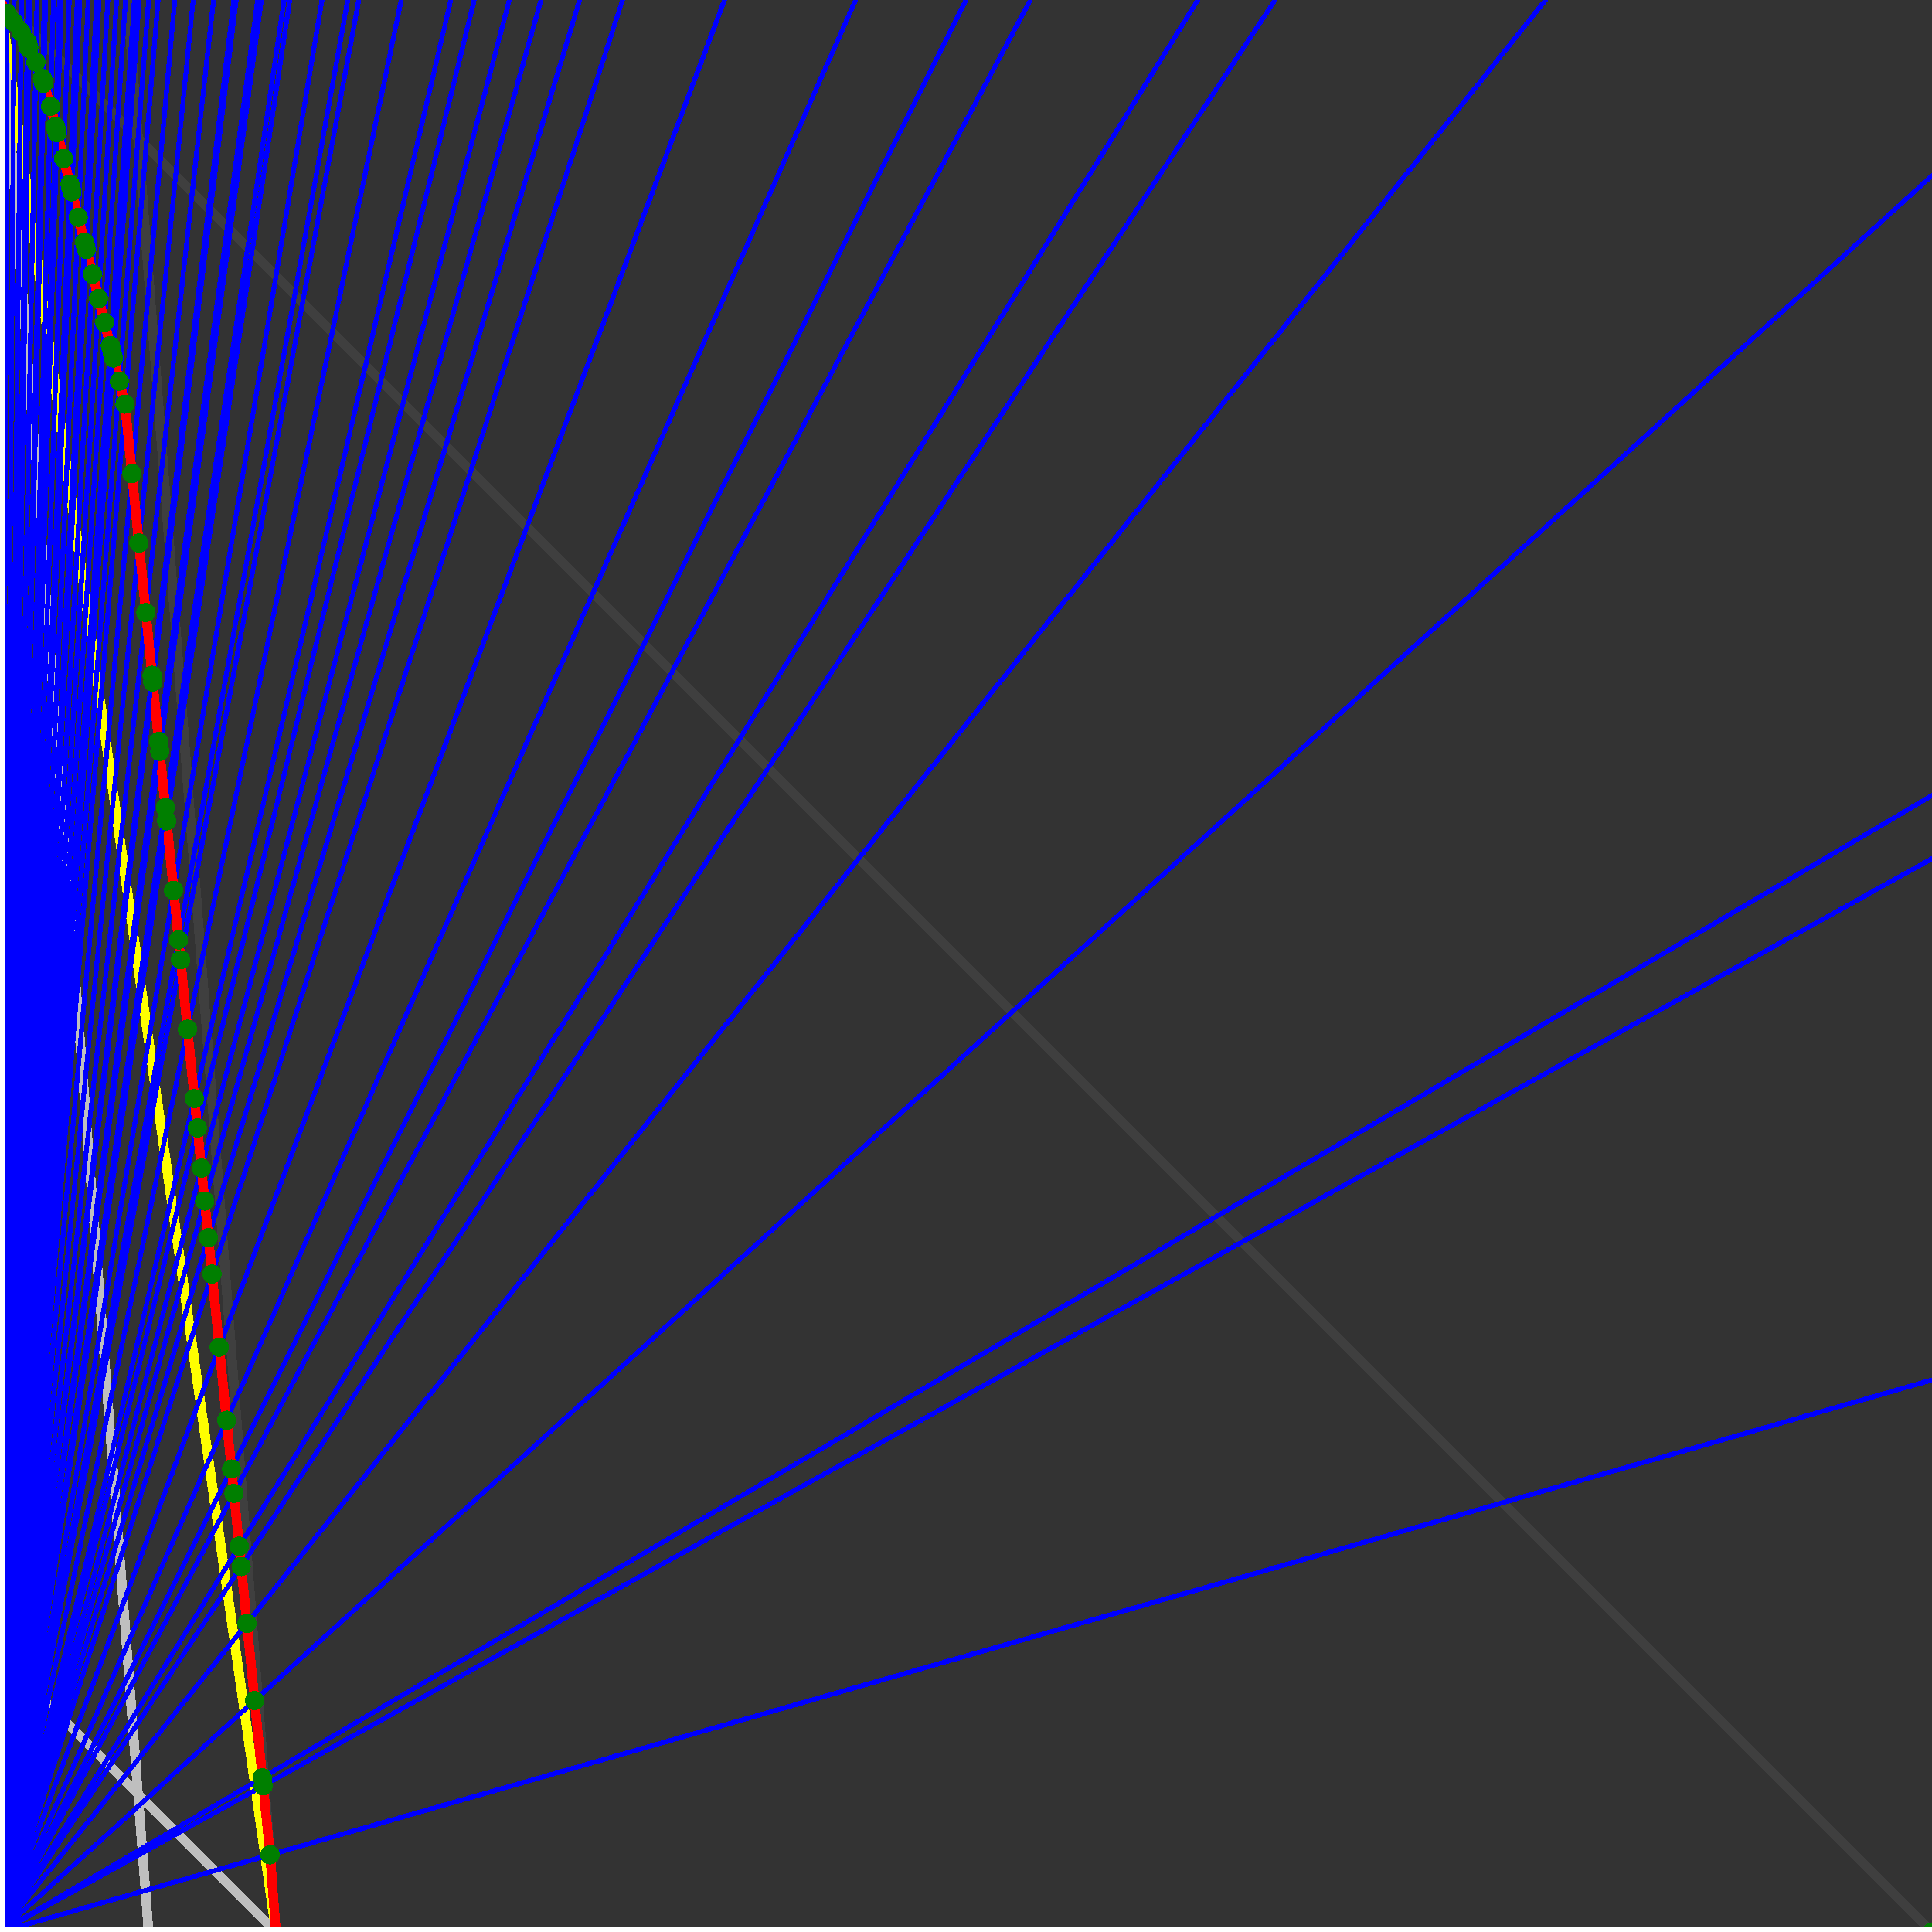 <svg xmlns="http://www.w3.org/2000/svg" version="1.1" width = "750" height = "750" viewBox = "0 0 750 750"  shape-rendering="crispEdges">
<rect x="0" y="0" width="750" height="750" fill="#333333" stroke="none"/>
<path stroke-linejoin="round" stroke-linecap="round" stroke="rgb(255,255,0)" stroke-width="3.75" fill="none" d="M 107.143 750 L 0 0 " />
<path stroke-linejoin="round" stroke-linecap="round" stroke="rgb(63,63,63)" stroke-width="3.75" fill="none" d="M 0 0 L 750 750 M 107.143 750 L 49.451 0 " />
<path stroke-linejoin="round" stroke-linecap="round" stroke="rgb(191,191,191)" stroke-width="3.75" fill="none" d="M 0 642.857 L 107.143 750 M 0 0 L 57.692 750 " />
<path stroke-linejoin="round" stroke-linecap="round" stroke="rgb(0,0,255)" stroke-width="1.875" fill="none" d="M 0 750 L 750 535.714 " />
<path stroke-linejoin="round" stroke-linecap="round" stroke="rgb(255,0,0)" stroke-width="3.75" fill="none" d="M 104.839 720.046 L 107.143 750 " />
<path stroke-linejoin="round" stroke-linecap="round" stroke="rgb(0,0,255)" stroke-width="1.875" fill="none" d="M 0 750 L 750 333.333 " />
<path stroke-linejoin="round" stroke-linecap="round" stroke="rgb(255,0,0)" stroke-width="3.75" fill="none" d="M 102.159 693.245 L 104.839 720.046 " />
<path stroke-linejoin="round" stroke-linecap="round" stroke="rgb(0,0,255)" stroke-width="1.875" fill="none" d="M 0 750 L 750 308.824 " />
<path stroke-linejoin="round" stroke-linecap="round" stroke="rgb(255,0,0)" stroke-width="3.75" fill="none" d="M 101.843 690.092 L 102.159 693.245 " />
<path stroke-linejoin="round" stroke-linecap="round" stroke="rgb(0,0,255)" stroke-width="1.875" fill="none" d="M 0 750 L 750 68.182 " />
<path stroke-linejoin="round" stroke-linecap="round" stroke="rgb(255,0,0)" stroke-width="3.75" fill="none" d="M 98.848 660.138 L 101.843 690.092 " />
<path stroke-linejoin="round" stroke-linecap="round" stroke="rgb(0,0,255)" stroke-width="1.875" fill="none" d="M 0 750 L 600 0 " />
<path stroke-linejoin="round" stroke-linecap="round" stroke="rgb(255,0,0)" stroke-width="3.75" fill="none" d="M 95.853 630.184 L 98.848 660.138 " />
<path stroke-linejoin="round" stroke-linecap="round" stroke="rgb(0,0,255)" stroke-width="1.875" fill="none" d="M 0 750 L 495 0 " />
<path stroke-linejoin="round" stroke-linecap="round" stroke="rgb(255,0,0)" stroke-width="3.75" fill="none" d="M 93.645 608.113 L 95.853 630.184 " />
<path stroke-linejoin="round" stroke-linecap="round" stroke="rgb(0,0,255)" stroke-width="1.875" fill="none" d="M 0 750 L 465 0 " />
<path stroke-linejoin="round" stroke-linecap="round" stroke="rgb(255,0,0)" stroke-width="3.75" fill="none" d="M 92.857 600.23 L 93.645 608.113 " />
<path stroke-linejoin="round" stroke-linecap="round" stroke="rgb(0,0,255)" stroke-width="1.875" fill="none" d="M 0 750 L 400 0 " />
<path stroke-linejoin="round" stroke-linecap="round" stroke="rgb(255,0,0)" stroke-width="3.75" fill="none" d="M 90.808 579.736 L 92.857 600.23 " />
<path stroke-linejoin="round" stroke-linecap="round" stroke="rgb(0,0,255)" stroke-width="1.875" fill="none" d="M 0 750 L 375 0 " />
<path stroke-linejoin="round" stroke-linecap="round" stroke="rgb(255,0,0)" stroke-width="3.75" fill="none" d="M 89.862 570.277 L 90.808 579.736 " />
<path stroke-linejoin="round" stroke-linecap="round" stroke="rgb(0,0,255)" stroke-width="1.875" fill="none" d="M 0 750 L 332.143 0 " />
<path stroke-linejoin="round" stroke-linecap="round" stroke="rgb(255,0,0)" stroke-width="3.75" fill="none" d="M 87.97 551.358 L 89.862 570.277 " />
<path stroke-linejoin="round" stroke-linecap="round" stroke="rgb(0,0,255)" stroke-width="1.875" fill="none" d="M 0 750 L 281.25 0 " />
<path stroke-linejoin="round" stroke-linecap="round" stroke="rgb(255,0,0)" stroke-width="3.75" fill="none" d="M 85.132 522.981 L 87.97 551.358 " />
<path stroke-linejoin="round" stroke-linecap="round" stroke="rgb(0,0,255)" stroke-width="1.875" fill="none" d="M 0 750 L 241.667 0 " />
<path stroke-linejoin="round" stroke-linecap="round" stroke="rgb(255,0,0)" stroke-width="3.75" fill="none" d="M 82.294 494.603 L 85.132 522.981 " />
<path stroke-linejoin="round" stroke-linecap="round" stroke="rgb(0,0,255)" stroke-width="1.875" fill="none" d="M 0 750 L 225 0 " />
<path stroke-linejoin="round" stroke-linecap="round" stroke="rgb(255,0,0)" stroke-width="3.75" fill="none" d="M 80.876 480.415 L 82.294 494.603 " />
<path stroke-linejoin="round" stroke-linecap="round" stroke="rgb(0,0,255)" stroke-width="1.875" fill="none" d="M 0 750 L 210 0 " />
<path stroke-linejoin="round" stroke-linecap="round" stroke="rgb(255,0,0)" stroke-width="3.75" fill="none" d="M 79.457 466.226 L 80.876 480.415 " />
<path stroke-linejoin="round" stroke-linecap="round" stroke="rgb(0,0,255)" stroke-width="1.875" fill="none" d="M 0 750 L 197.727 0 " />
<path stroke-linejoin="round" stroke-linecap="round" stroke="rgb(255,0,0)" stroke-width="3.75" fill="none" d="M 78.18 453.456 L 79.457 466.226 " />
<path stroke-linejoin="round" stroke-linecap="round" stroke="rgb(0,0,255)" stroke-width="1.875" fill="none" d="M 0 750 L 184.091 0 " />
<path stroke-linejoin="round" stroke-linecap="round" stroke="rgb(255,0,0)" stroke-width="3.75" fill="none" d="M 76.619 437.849 L 78.18 453.456 " />
<path stroke-linejoin="round" stroke-linecap="round" stroke="rgb(0,0,255)" stroke-width="1.875" fill="none" d="M 0 750 L 175 0 " />
<path stroke-linejoin="round" stroke-linecap="round" stroke="rgb(255,0,0)" stroke-width="3.75" fill="none" d="M 75.484 426.498 L 76.619 437.849 " />
<path stroke-linejoin="round" stroke-linecap="round" stroke="rgb(0,0,255)" stroke-width="1.875" fill="none" d="M 0 750 L 155.769 0 " />
<path stroke-linejoin="round" stroke-linecap="round" stroke="rgb(255,0,0)" stroke-width="3.75" fill="none" d="M 72.788 399.539 L 75.484 426.498 " />
<path stroke-linejoin="round" stroke-linecap="round" stroke="rgb(0,0,255)" stroke-width="1.875" fill="none" d="M 0 750 L 139.286 0 " />
<path stroke-linejoin="round" stroke-linecap="round" stroke="rgb(255,0,0)" stroke-width="3.75" fill="none" d="M 70.092 372.581 L 72.788 399.539 " />
<path stroke-linejoin="round" stroke-linecap="round" stroke="rgb(0,0,255)" stroke-width="1.875" fill="none" d="M 0 750 L 135 0 " />
<path stroke-linejoin="round" stroke-linecap="round" stroke="rgb(255,0,0)" stroke-width="3.75" fill="none" d="M 69.322 364.878 L 70.092 372.581 " />
<path stroke-linejoin="round" stroke-linecap="round" stroke="rgb(0,0,255)" stroke-width="1.875" fill="none" d="M 0 750 L 125 0 " />
<path stroke-linejoin="round" stroke-linecap="round" stroke="rgb(255,0,0)" stroke-width="3.75" fill="none" d="M 67.396 345.622 L 69.322 364.878 " />
<path stroke-linejoin="round" stroke-linecap="round" stroke="rgb(0,0,255)" stroke-width="1.875" fill="none" d="M 0 750 L 112.5 0 " />
<path stroke-linejoin="round" stroke-linecap="round" stroke="rgb(255,0,0)" stroke-width="3.75" fill="none" d="M 64.7 318.664 L 67.396 345.622 " />
<path stroke-linejoin="round" stroke-linecap="round" stroke="rgb(0,0,255)" stroke-width="1.875" fill="none" d="M 0 750 L 110.294 0 " />
<path stroke-linejoin="round" stroke-linecap="round" stroke="rgb(255,0,0)" stroke-width="3.75" fill="none" d="M 64.187 313.529 L 64.7 318.664 " />
<path stroke-linejoin="round" stroke-linecap="round" stroke="rgb(0,0,255)" stroke-width="1.875" fill="none" d="M 0 750 L 101.471 0 " />
<path stroke-linejoin="round" stroke-linecap="round" stroke="rgb(255,0,0)" stroke-width="3.75" fill="none" d="M 62.005 291.705 L 64.187 313.529 " />
<path stroke-linejoin="round" stroke-linecap="round" stroke="rgb(0,0,255)" stroke-width="1.875" fill="none" d="M 0 750 L 100 0 " />
<path stroke-linejoin="round" stroke-linecap="round" stroke="rgb(255,0,0)" stroke-width="3.75" fill="none" d="M 61.619 287.854 L 62.005 291.705 " />
<path stroke-linejoin="round" stroke-linecap="round" stroke="rgb(0,0,255)" stroke-width="1.875" fill="none" d="M 0 750 L 91.667 0 " />
<path stroke-linejoin="round" stroke-linecap="round" stroke="rgb(255,0,0)" stroke-width="3.75" fill="none" d="M 59.309 264.747 L 61.619 287.854 " />
<path stroke-linejoin="round" stroke-linecap="round" stroke="rgb(0,0,255)" stroke-width="1.875" fill="none" d="M 0 750 L 90.789 0 " />
<path stroke-linejoin="round" stroke-linecap="round" stroke="rgb(255,0,0)" stroke-width="3.75" fill="none" d="M 59.052 262.179 L 59.309 264.747 " />
<path stroke-linejoin="round" stroke-linecap="round" stroke="rgb(0,0,255)" stroke-width="1.875" fill="none" d="M 0 750 L 82.895 0 " />
<path stroke-linejoin="round" stroke-linecap="round" stroke="rgb(255,0,0)" stroke-width="3.75" fill="none" d="M 56.613 237.788 L 59.052 262.179 " />
<path stroke-linejoin="round" stroke-linecap="round" stroke="rgb(0,0,255)" stroke-width="1.875" fill="none" d="M 0 750 L 75 0 " />
<path stroke-linejoin="round" stroke-linecap="round" stroke="rgb(255,0,0)" stroke-width="3.75" fill="none" d="M 53.917 210.829 L 56.613 237.788 " />
<path stroke-linejoin="round" stroke-linecap="round" stroke="rgb(0,0,255)" stroke-width="1.875" fill="none" d="M 0 750 L 67.857 0 " />
<path stroke-linejoin="round" stroke-linecap="round" stroke="rgb(255,0,0)" stroke-width="3.75" fill="none" d="M 51.221 183.871 L 53.917 210.829 " />
<path stroke-linejoin="round" stroke-linecap="round" stroke="rgb(0,0,255)" stroke-width="1.875" fill="none" d="M 0 750 L 61.364 0 " />
<path stroke-linejoin="round" stroke-linecap="round" stroke="rgb(255,0,0)" stroke-width="3.75" fill="none" d="M 48.525 156.912 L 51.221 183.871 " />
<path stroke-linejoin="round" stroke-linecap="round" stroke="rgb(0,0,255)" stroke-width="1.875" fill="none" d="M 0 750 L 57.692 0 " />
<path stroke-linejoin="round" stroke-linecap="round" stroke="rgb(255,0,0)" stroke-width="3.75" fill="none" d="M 46.305 148.032 L 48.525 156.912 " />
<path stroke-linejoin="round" stroke-linecap="round" stroke="rgb(0,0,255)" stroke-width="1.875" fill="none" d="M 0 750 L 54.054 0 " />
<path stroke-linejoin="round" stroke-linecap="round" stroke="rgb(255,0,0)" stroke-width="3.75" fill="none" d="M 44.039 138.965 L 46.305 148.032 " />
<path stroke-linejoin="round" stroke-linecap="round" stroke="rgb(0,0,255)" stroke-width="1.875" fill="none" d="M 0 750 L 53.571 0 " />
<path stroke-linejoin="round" stroke-linecap="round" stroke="rgb(255,0,0)" stroke-width="3.75" fill="none" d="M 43.733 137.742 L 44.039 138.965 " />
<path stroke-linejoin="round" stroke-linecap="round" stroke="rgb(0,0,255)" stroke-width="1.875" fill="none" d="M 0 750 L 52.632 0 " />
<path stroke-linejoin="round" stroke-linecap="round" stroke="rgb(255,0,0)" stroke-width="3.75" fill="none" d="M 43.134 135.346 L 43.733 137.742 " />
<path stroke-linejoin="round" stroke-linecap="round" stroke="rgb(0,0,255)" stroke-width="1.875" fill="none" d="M 0 750 L 52.174 0 " />
<path stroke-linejoin="round" stroke-linecap="round" stroke="rgb(255,0,0)" stroke-width="3.75" fill="none" d="M 42.84 134.172 L 43.134 135.346 " />
<path stroke-linejoin="round" stroke-linecap="round" stroke="rgb(0,0,255)" stroke-width="1.875" fill="none" d="M 0 750 L 48.701 0 " />
<path stroke-linejoin="round" stroke-linecap="round" stroke="rgb(255,0,0)" stroke-width="3.75" fill="none" d="M 40.577 125.118 L 42.84 134.172 " />
<path stroke-linejoin="round" stroke-linecap="round" stroke="rgb(0,0,255)" stroke-width="1.875" fill="none" d="M 0 750 L 45.259 0 " />
<path stroke-linejoin="round" stroke-linecap="round" stroke="rgb(255,0,0)" stroke-width="3.75" fill="none" d="M 38.266 115.876 L 40.577 125.118 " />
<path stroke-linejoin="round" stroke-linecap="round" stroke="rgb(0,0,255)" stroke-width="1.875" fill="none" d="M 0 750 L 41.846 0 " />
<path stroke-linejoin="round" stroke-linecap="round" stroke="rgb(255,0,0)" stroke-width="3.75" fill="none" d="M 35.907 106.438 L 38.266 115.876 " />
<path stroke-linejoin="round" stroke-linecap="round" stroke="rgb(0,0,255)" stroke-width="1.875" fill="none" d="M 0 750 L 38.462 0 " />
<path stroke-linejoin="round" stroke-linecap="round" stroke="rgb(255,0,0)" stroke-width="3.75" fill="none" d="M 33.497 96.801 L 35.907 106.438 " />
<path stroke-linejoin="round" stroke-linecap="round" stroke="rgb(0,0,255)" stroke-width="1.875" fill="none" d="M 0 750 L 38.136 0 " />
<path stroke-linejoin="round" stroke-linecap="round" stroke="rgb(255,0,0)" stroke-width="3.75" fill="none" d="M 33.262 95.857 L 33.497 96.801 " />
<path stroke-linejoin="round" stroke-linecap="round" stroke="rgb(0,0,255)" stroke-width="1.875" fill="none" d="M 0 750 L 37.815 0 " />
<path stroke-linejoin="round" stroke-linecap="round" stroke="rgb(255,0,0)" stroke-width="3.75" fill="none" d="M 33.029 94.927 L 33.262 95.857 " />
<path stroke-linejoin="round" stroke-linecap="round" stroke="rgb(0,0,255)" stroke-width="1.875" fill="none" d="M 0 750 L 37.5 0 " />
<path stroke-linejoin="round" stroke-linecap="round" stroke="rgb(255,0,0)" stroke-width="3.75" fill="none" d="M 32.8 94.009 L 33.029 94.927 " />
<path stroke-linejoin="round" stroke-linecap="round" stroke="rgb(0,0,255)" stroke-width="1.875" fill="none" d="M 0 750 L 34.232 0 " />
<path stroke-linejoin="round" stroke-linecap="round" stroke="rgb(255,0,0)" stroke-width="3.75" fill="none" d="M 30.383 84.342 L 32.8 94.009 " />
<path stroke-linejoin="round" stroke-linecap="round" stroke="rgb(0,0,255)" stroke-width="1.875" fill="none" d="M 0 750 L 30.992 0 " />
<path stroke-linejoin="round" stroke-linecap="round" stroke="rgb(255,0,0)" stroke-width="3.75" fill="none" d="M 27.915 74.469 L 30.383 84.342 " />
<path stroke-linejoin="round" stroke-linecap="round" stroke="rgb(0,0,255)" stroke-width="1.875" fill="none" d="M 0 750 L 30.738 0 " />
<path stroke-linejoin="round" stroke-linecap="round" stroke="rgb(255,0,0)" stroke-width="3.75" fill="none" d="M 27.718 73.683 L 27.915 74.469 " />
<path stroke-linejoin="round" stroke-linecap="round" stroke="rgb(0,0,255)" stroke-width="1.875" fill="none" d="M 0 750 L 30.488 0 " />
<path stroke-linejoin="round" stroke-linecap="round" stroke="rgb(255,0,0)" stroke-width="3.75" fill="none" d="M 27.524 72.907 L 27.718 73.683 " />
<path stroke-linejoin="round" stroke-linecap="round" stroke="rgb(0,0,255)" stroke-width="1.875" fill="none" d="M 0 750 L 30.242 0 " />
<path stroke-linejoin="round" stroke-linecap="round" stroke="rgb(255,0,0)" stroke-width="3.75" fill="none" d="M 27.333 72.143 L 27.524 72.907 " />
<path stroke-linejoin="round" stroke-linecap="round" stroke="rgb(0,0,255)" stroke-width="1.875" fill="none" d="M 0 750 L 30 0 " />
<path stroke-linejoin="round" stroke-linecap="round" stroke="rgb(255,0,0)" stroke-width="3.75" fill="none" d="M 27.144 71.389 L 27.333 72.143 " />
<path stroke-linejoin="round" stroke-linecap="round" stroke="rgb(0,0,255)" stroke-width="1.875" fill="none" d="M 0 750 L 26.892 0 " />
<path stroke-linejoin="round" stroke-linecap="round" stroke="rgb(255,0,0)" stroke-width="3.75" fill="none" d="M 24.685 61.553 L 27.144 71.389 " />
<path stroke-linejoin="round" stroke-linecap="round" stroke="rgb(0,0,255)" stroke-width="1.875" fill="none" d="M 0 750 L 23.81 0 " />
<path stroke-linejoin="round" stroke-linecap="round" stroke="rgb(255,0,0)" stroke-width="3.75" fill="none" d="M 22.174 51.508 L 24.685 61.553 " />
<path stroke-linejoin="round" stroke-linecap="round" stroke="rgb(0,0,255)" stroke-width="1.875" fill="none" d="M 0 750 L 23.622 0 " />
<path stroke-linejoin="round" stroke-linecap="round" stroke="rgb(255,0,0)" stroke-width="3.75" fill="none" d="M 22.019 50.888 L 22.174 51.508 " />
<path stroke-linejoin="round" stroke-linecap="round" stroke="rgb(0,0,255)" stroke-width="1.875" fill="none" d="M 0 750 L 23.438 0 " />
<path stroke-linejoin="round" stroke-linecap="round" stroke="rgb(255,0,0)" stroke-width="3.75" fill="none" d="M 21.866 50.276 L 22.019 50.888 " />
<path stroke-linejoin="round" stroke-linecap="round" stroke="rgb(0,0,255)" stroke-width="1.875" fill="none" d="M 0 750 L 23.256 0 " />
<path stroke-linejoin="round" stroke-linecap="round" stroke="rgb(255,0,0)" stroke-width="3.75" fill="none" d="M 21.716 49.673 L 21.866 50.276 " />
<path stroke-linejoin="round" stroke-linecap="round" stroke="rgb(0,0,255)" stroke-width="1.875" fill="none" d="M 0 750 L 23.077 0 " />
<path stroke-linejoin="round" stroke-linecap="round" stroke="rgb(255,0,0)" stroke-width="3.75" fill="none" d="M 21.567 49.078 L 21.716 49.673 " />
<path stroke-linejoin="round" stroke-linecap="round" stroke="rgb(0,0,255)" stroke-width="1.875" fill="none" d="M 0 750 L 20.751 0 " />
<path stroke-linejoin="round" stroke-linecap="round" stroke="rgb(255,0,0)" stroke-width="3.75" fill="none" d="M 19.61 41.25 L 21.567 49.078 " />
<path stroke-linejoin="round" stroke-linecap="round" stroke="rgb(0,0,255)" stroke-width="1.875" fill="none" d="M 0 750 L 17.717 0 " />
<path stroke-linejoin="round" stroke-linecap="round" stroke="rgb(255,0,0)" stroke-width="3.75" fill="none" d="M 16.952 32.348 L 19.61 41.25 " />
<path stroke-linejoin="round" stroke-linecap="round" stroke="rgb(0,0,255)" stroke-width="1.875" fill="none" d="M 0 750 L 17.578 0 " />
<path stroke-linejoin="round" stroke-linecap="round" stroke="rgb(255,0,0)" stroke-width="3.75" fill="none" d="M 16.831 31.863 L 16.952 32.348 " />
<path stroke-linejoin="round" stroke-linecap="round" stroke="rgb(0,0,255)" stroke-width="1.875" fill="none" d="M 0 750 L 17.308 0 " />
<path stroke-linejoin="round" stroke-linecap="round" stroke="rgb(255,0,0)" stroke-width="3.75" fill="none" d="M 16.594 30.915 L 16.831 31.863 " />
<path stroke-linejoin="round" stroke-linecap="round" stroke="rgb(0,0,255)" stroke-width="1.875" fill="none" d="M 0 750 L 17.176 0 " />
<path stroke-linejoin="round" stroke-linecap="round" stroke="rgb(255,0,0)" stroke-width="3.75" fill="none" d="M 16.478 30.451 L 16.594 30.915 " />
<path stroke-linejoin="round" stroke-linecap="round" stroke="rgb(0,0,255)" stroke-width="1.875" fill="none" d="M 0 750 L 14.368 0 " />
<path stroke-linejoin="round" stroke-linecap="round" stroke="rgb(255,0,0)" stroke-width="3.75" fill="none" d="M 13.906 24.104 L 16.478 30.451 " />
<path stroke-linejoin="round" stroke-linecap="round" stroke="rgb(0,0,255)" stroke-width="1.875" fill="none" d="M 0 750 L 11.45 0 " />
<path stroke-linejoin="round" stroke-linecap="round" stroke="rgb(255,0,0)" stroke-width="3.75" fill="none" d="M 11.165 18.703 L 13.906 24.104 " />
<path stroke-linejoin="round" stroke-linecap="round" stroke="rgb(0,0,255)" stroke-width="1.875" fill="none" d="M 0 750 L 11.364 0 " />
<path stroke-linejoin="round" stroke-linecap="round" stroke="rgb(255,0,0)" stroke-width="3.75" fill="none" d="M 11.085 18.384 L 11.165 18.703 " />
<path stroke-linejoin="round" stroke-linecap="round" stroke="rgb(0,0,255)" stroke-width="1.875" fill="none" d="M 0 750 L 11.278 0 " />
<path stroke-linejoin="round" stroke-linecap="round" stroke="rgb(255,0,0)" stroke-width="3.75" fill="none" d="M 11.006 18.07 L 11.085 18.384 " />
<path stroke-linejoin="round" stroke-linecap="round" stroke="rgb(0,0,255)" stroke-width="1.875" fill="none" d="M 0 750 L 11.111 0 " />
<path stroke-linejoin="round" stroke-linecap="round" stroke="rgb(255,0,0)" stroke-width="3.75" fill="none" d="M 10.853 17.454 L 11.006 18.07 " />
<path stroke-linejoin="round" stroke-linecap="round" stroke="rgb(0,0,255)" stroke-width="1.875" fill="none" d="M 0 750 L 11.029 0 " />
<path stroke-linejoin="round" stroke-linecap="round" stroke="rgb(255,0,0)" stroke-width="3.75" fill="none" d="M 10.777 17.153 L 10.853 17.454 " />
<path stroke-linejoin="round" stroke-linecap="round" stroke="rgb(0,0,255)" stroke-width="1.875" fill="none" d="M 0 750 L 10.949 0 " />
<path stroke-linejoin="round" stroke-linecap="round" stroke="rgb(255,0,0)" stroke-width="3.75" fill="none" d="M 10.703 16.856 L 10.777 17.153 " />
<path stroke-linejoin="round" stroke-linecap="round" stroke="rgb(0,0,255)" stroke-width="1.875" fill="none" d="M 0 750 L 10.87 0 " />
<path stroke-linejoin="round" stroke-linecap="round" stroke="rgb(255,0,0)" stroke-width="3.75" fill="none" d="M 10.63 16.562 L 10.703 16.856 " />
<path stroke-linejoin="round" stroke-linecap="round" stroke="rgb(0,0,255)" stroke-width="1.875" fill="none" d="M 0 750 L 10.791 0 " />
<path stroke-linejoin="round" stroke-linecap="round" stroke="rgb(255,0,0)" stroke-width="3.75" fill="none" d="M 10.557 16.273 L 10.63 16.562 " />
<path stroke-linejoin="round" stroke-linecap="round" stroke="rgb(0,0,255)" stroke-width="1.875" fill="none" d="M 0 750 L 8.303 0 " />
<path stroke-linejoin="round" stroke-linecap="round" stroke="rgb(255,0,0)" stroke-width="3.75" fill="none" d="M 8.165 12.424 L 10.557 16.273 " />
<path stroke-linejoin="round" stroke-linecap="round" stroke="rgb(0,0,255)" stroke-width="1.875" fill="none" d="M 0 750 L 5.515 0 " />
<path stroke-linejoin="round" stroke-linecap="round" stroke="rgb(255,0,0)" stroke-width="3.75" fill="none" d="M 5.451 8.636 L 8.165 12.424 " />
<path stroke-linejoin="round" stroke-linecap="round" stroke="rgb(0,0,255)" stroke-width="1.875" fill="none" d="M 0 750 L 2.747 0 " />
<path stroke-linejoin="round" stroke-linecap="round" stroke="rgb(255,0,0)" stroke-width="3.75" fill="none" d="M 2.729 5.115 L 5.451 8.636 " />
<path stroke-linejoin="round" stroke-linecap="round" stroke="rgb(0,0,255)" stroke-width="1.875" fill="none" d="M 0 750 L 0 0 " />
<path stroke-linejoin="round" stroke-linecap="round" stroke="rgb(255,0,0)" stroke-width="3.75" fill="none" d="M 0 0 L 2.729 5.115 " />
<circle cx="104.839" cy="720.046" r="3.75" style="fill:rgb(0,127,0);stroke-width:1" /><circle cx="102.159" cy="693.245" r="3.75" style="fill:rgb(0,127,0);stroke-width:1" /><circle cx="101.843" cy="690.092" r="3.75" style="fill:rgb(0,127,0);stroke-width:1" /><circle cx="98.848" cy="660.138" r="3.75" style="fill:rgb(0,127,0);stroke-width:1" /><circle cx="95.853" cy="630.184" r="3.75" style="fill:rgb(0,127,0);stroke-width:1" /><circle cx="93.645" cy="608.113" r="3.75" style="fill:rgb(0,127,0);stroke-width:1" /><circle cx="92.857" cy="600.23" r="3.75" style="fill:rgb(0,127,0);stroke-width:1" /><circle cx="90.808" cy="579.736" r="3.75" style="fill:rgb(0,127,0);stroke-width:1" /><circle cx="89.862" cy="570.277" r="3.75" style="fill:rgb(0,127,0);stroke-width:1" /><circle cx="87.97" cy="551.358" r="3.75" style="fill:rgb(0,127,0);stroke-width:1" /><circle cx="85.132" cy="522.981" r="3.75" style="fill:rgb(0,127,0);stroke-width:1" /><circle cx="82.294" cy="494.603" r="3.75" style="fill:rgb(0,127,0);stroke-width:1" /><circle cx="80.876" cy="480.415" r="3.75" style="fill:rgb(0,127,0);stroke-width:1" /><circle cx="79.457" cy="466.226" r="3.75" style="fill:rgb(0,127,0);stroke-width:1" /><circle cx="78.18" cy="453.456" r="3.75" style="fill:rgb(0,127,0);stroke-width:1" /><circle cx="76.619" cy="437.849" r="3.75" style="fill:rgb(0,127,0);stroke-width:1" /><circle cx="75.484" cy="426.498" r="3.75" style="fill:rgb(0,127,0);stroke-width:1" /><circle cx="72.788" cy="399.539" r="3.75" style="fill:rgb(0,127,0);stroke-width:1" /><circle cx="70.092" cy="372.581" r="3.75" style="fill:rgb(0,127,0);stroke-width:1" /><circle cx="69.322" cy="364.878" r="3.75" style="fill:rgb(0,127,0);stroke-width:1" /><circle cx="67.396" cy="345.622" r="3.75" style="fill:rgb(0,127,0);stroke-width:1" /><circle cx="64.7" cy="318.664" r="3.75" style="fill:rgb(0,127,0);stroke-width:1" /><circle cx="64.187" cy="313.529" r="3.75" style="fill:rgb(0,127,0);stroke-width:1" /><circle cx="62.005" cy="291.705" r="3.75" style="fill:rgb(0,127,0);stroke-width:1" /><circle cx="61.619" cy="287.854" r="3.75" style="fill:rgb(0,127,0);stroke-width:1" /><circle cx="59.309" cy="264.747" r="3.75" style="fill:rgb(0,127,0);stroke-width:1" /><circle cx="59.052" cy="262.179" r="3.75" style="fill:rgb(0,127,0);stroke-width:1" /><circle cx="56.613" cy="237.788" r="3.75" style="fill:rgb(0,127,0);stroke-width:1" /><circle cx="53.917" cy="210.829" r="3.75" style="fill:rgb(0,127,0);stroke-width:1" /><circle cx="51.221" cy="183.871" r="3.75" style="fill:rgb(0,127,0);stroke-width:1" /><circle cx="48.525" cy="156.912" r="3.75" style="fill:rgb(0,127,0);stroke-width:1" /><circle cx="46.305" cy="148.032" r="3.75" style="fill:rgb(0,127,0);stroke-width:1" /><circle cx="44.039" cy="138.965" r="3.75" style="fill:rgb(0,127,0);stroke-width:1" /><circle cx="43.733" cy="137.742" r="3.75" style="fill:rgb(0,127,0);stroke-width:1" /><circle cx="43.134" cy="135.346" r="3.75" style="fill:rgb(0,127,0);stroke-width:1" /><circle cx="42.84" cy="134.172" r="3.75" style="fill:rgb(0,127,0);stroke-width:1" /><circle cx="40.577" cy="125.118" r="3.75" style="fill:rgb(0,127,0);stroke-width:1" /><circle cx="38.266" cy="115.876" r="3.75" style="fill:rgb(0,127,0);stroke-width:1" /><circle cx="35.907" cy="106.438" r="3.75" style="fill:rgb(0,127,0);stroke-width:1" /><circle cx="33.497" cy="96.801" r="3.75" style="fill:rgb(0,127,0);stroke-width:1" /><circle cx="33.262" cy="95.857" r="3.75" style="fill:rgb(0,127,0);stroke-width:1" /><circle cx="33.029" cy="94.927" r="3.75" style="fill:rgb(0,127,0);stroke-width:1" /><circle cx="32.8" cy="94.009" r="3.75" style="fill:rgb(0,127,0);stroke-width:1" /><circle cx="30.383" cy="84.342" r="3.75" style="fill:rgb(0,127,0);stroke-width:1" /><circle cx="27.915" cy="74.469" r="3.75" style="fill:rgb(0,127,0);stroke-width:1" /><circle cx="27.718" cy="73.683" r="3.75" style="fill:rgb(0,127,0);stroke-width:1" /><circle cx="27.524" cy="72.907" r="3.75" style="fill:rgb(0,127,0);stroke-width:1" /><circle cx="27.333" cy="72.143" r="3.75" style="fill:rgb(0,127,0);stroke-width:1" /><circle cx="27.144" cy="71.389" r="3.75" style="fill:rgb(0,127,0);stroke-width:1" /><circle cx="24.685" cy="61.553" r="3.75" style="fill:rgb(0,127,0);stroke-width:1" /><circle cx="22.174" cy="51.508" r="3.75" style="fill:rgb(0,127,0);stroke-width:1" /><circle cx="22.019" cy="50.888" r="3.75" style="fill:rgb(0,127,0);stroke-width:1" /><circle cx="21.866" cy="50.276" r="3.75" style="fill:rgb(0,127,0);stroke-width:1" /><circle cx="21.716" cy="49.673" r="3.75" style="fill:rgb(0,127,0);stroke-width:1" /><circle cx="21.567" cy="49.078" r="3.75" style="fill:rgb(0,127,0);stroke-width:1" /><circle cx="19.61" cy="41.25" r="3.75" style="fill:rgb(0,127,0);stroke-width:1" /><circle cx="16.952" cy="32.348" r="3.75" style="fill:rgb(0,127,0);stroke-width:1" /><circle cx="16.831" cy="31.863" r="3.75" style="fill:rgb(0,127,0);stroke-width:1" /><circle cx="16.594" cy="30.915" r="3.75" style="fill:rgb(0,127,0);stroke-width:1" /><circle cx="16.478" cy="30.451" r="3.75" style="fill:rgb(0,127,0);stroke-width:1" /><circle cx="13.906" cy="24.104" r="3.75" style="fill:rgb(0,127,0);stroke-width:1" /><circle cx="11.165" cy="18.703" r="3.75" style="fill:rgb(0,127,0);stroke-width:1" /><circle cx="11.085" cy="18.384" r="3.75" style="fill:rgb(0,127,0);stroke-width:1" /><circle cx="11.006" cy="18.07" r="3.75" style="fill:rgb(0,127,0);stroke-width:1" /><circle cx="10.853" cy="17.454" r="3.75" style="fill:rgb(0,127,0);stroke-width:1" /><circle cx="10.777" cy="17.153" r="3.75" style="fill:rgb(0,127,0);stroke-width:1" /><circle cx="10.703" cy="16.856" r="3.75" style="fill:rgb(0,127,0);stroke-width:1" /><circle cx="10.63" cy="16.562" r="3.75" style="fill:rgb(0,127,0);stroke-width:1" /><circle cx="10.557" cy="16.273" r="3.75" style="fill:rgb(0,127,0);stroke-width:1" /><circle cx="8.165" cy="12.424" r="3.75" style="fill:rgb(0,127,0);stroke-width:1" /><circle cx="5.451" cy="8.636" r="3.75" style="fill:rgb(0,127,0);stroke-width:1" /><circle cx="2.729" cy="5.115" r="3.75" style="fill:rgb(0,127,0);stroke-width:1" /><circle cx="750" cy="750" r="3.75" style="fill:rgb(0,127,0);stroke-width:1" /><path stroke-linejoin="round" stroke-linecap="round" stroke="rgb(255,255,255)" stroke-width="3.75" fill="none" d="M 0 750 L 750 750 M 0 750 L 0 0 " />

</svg>